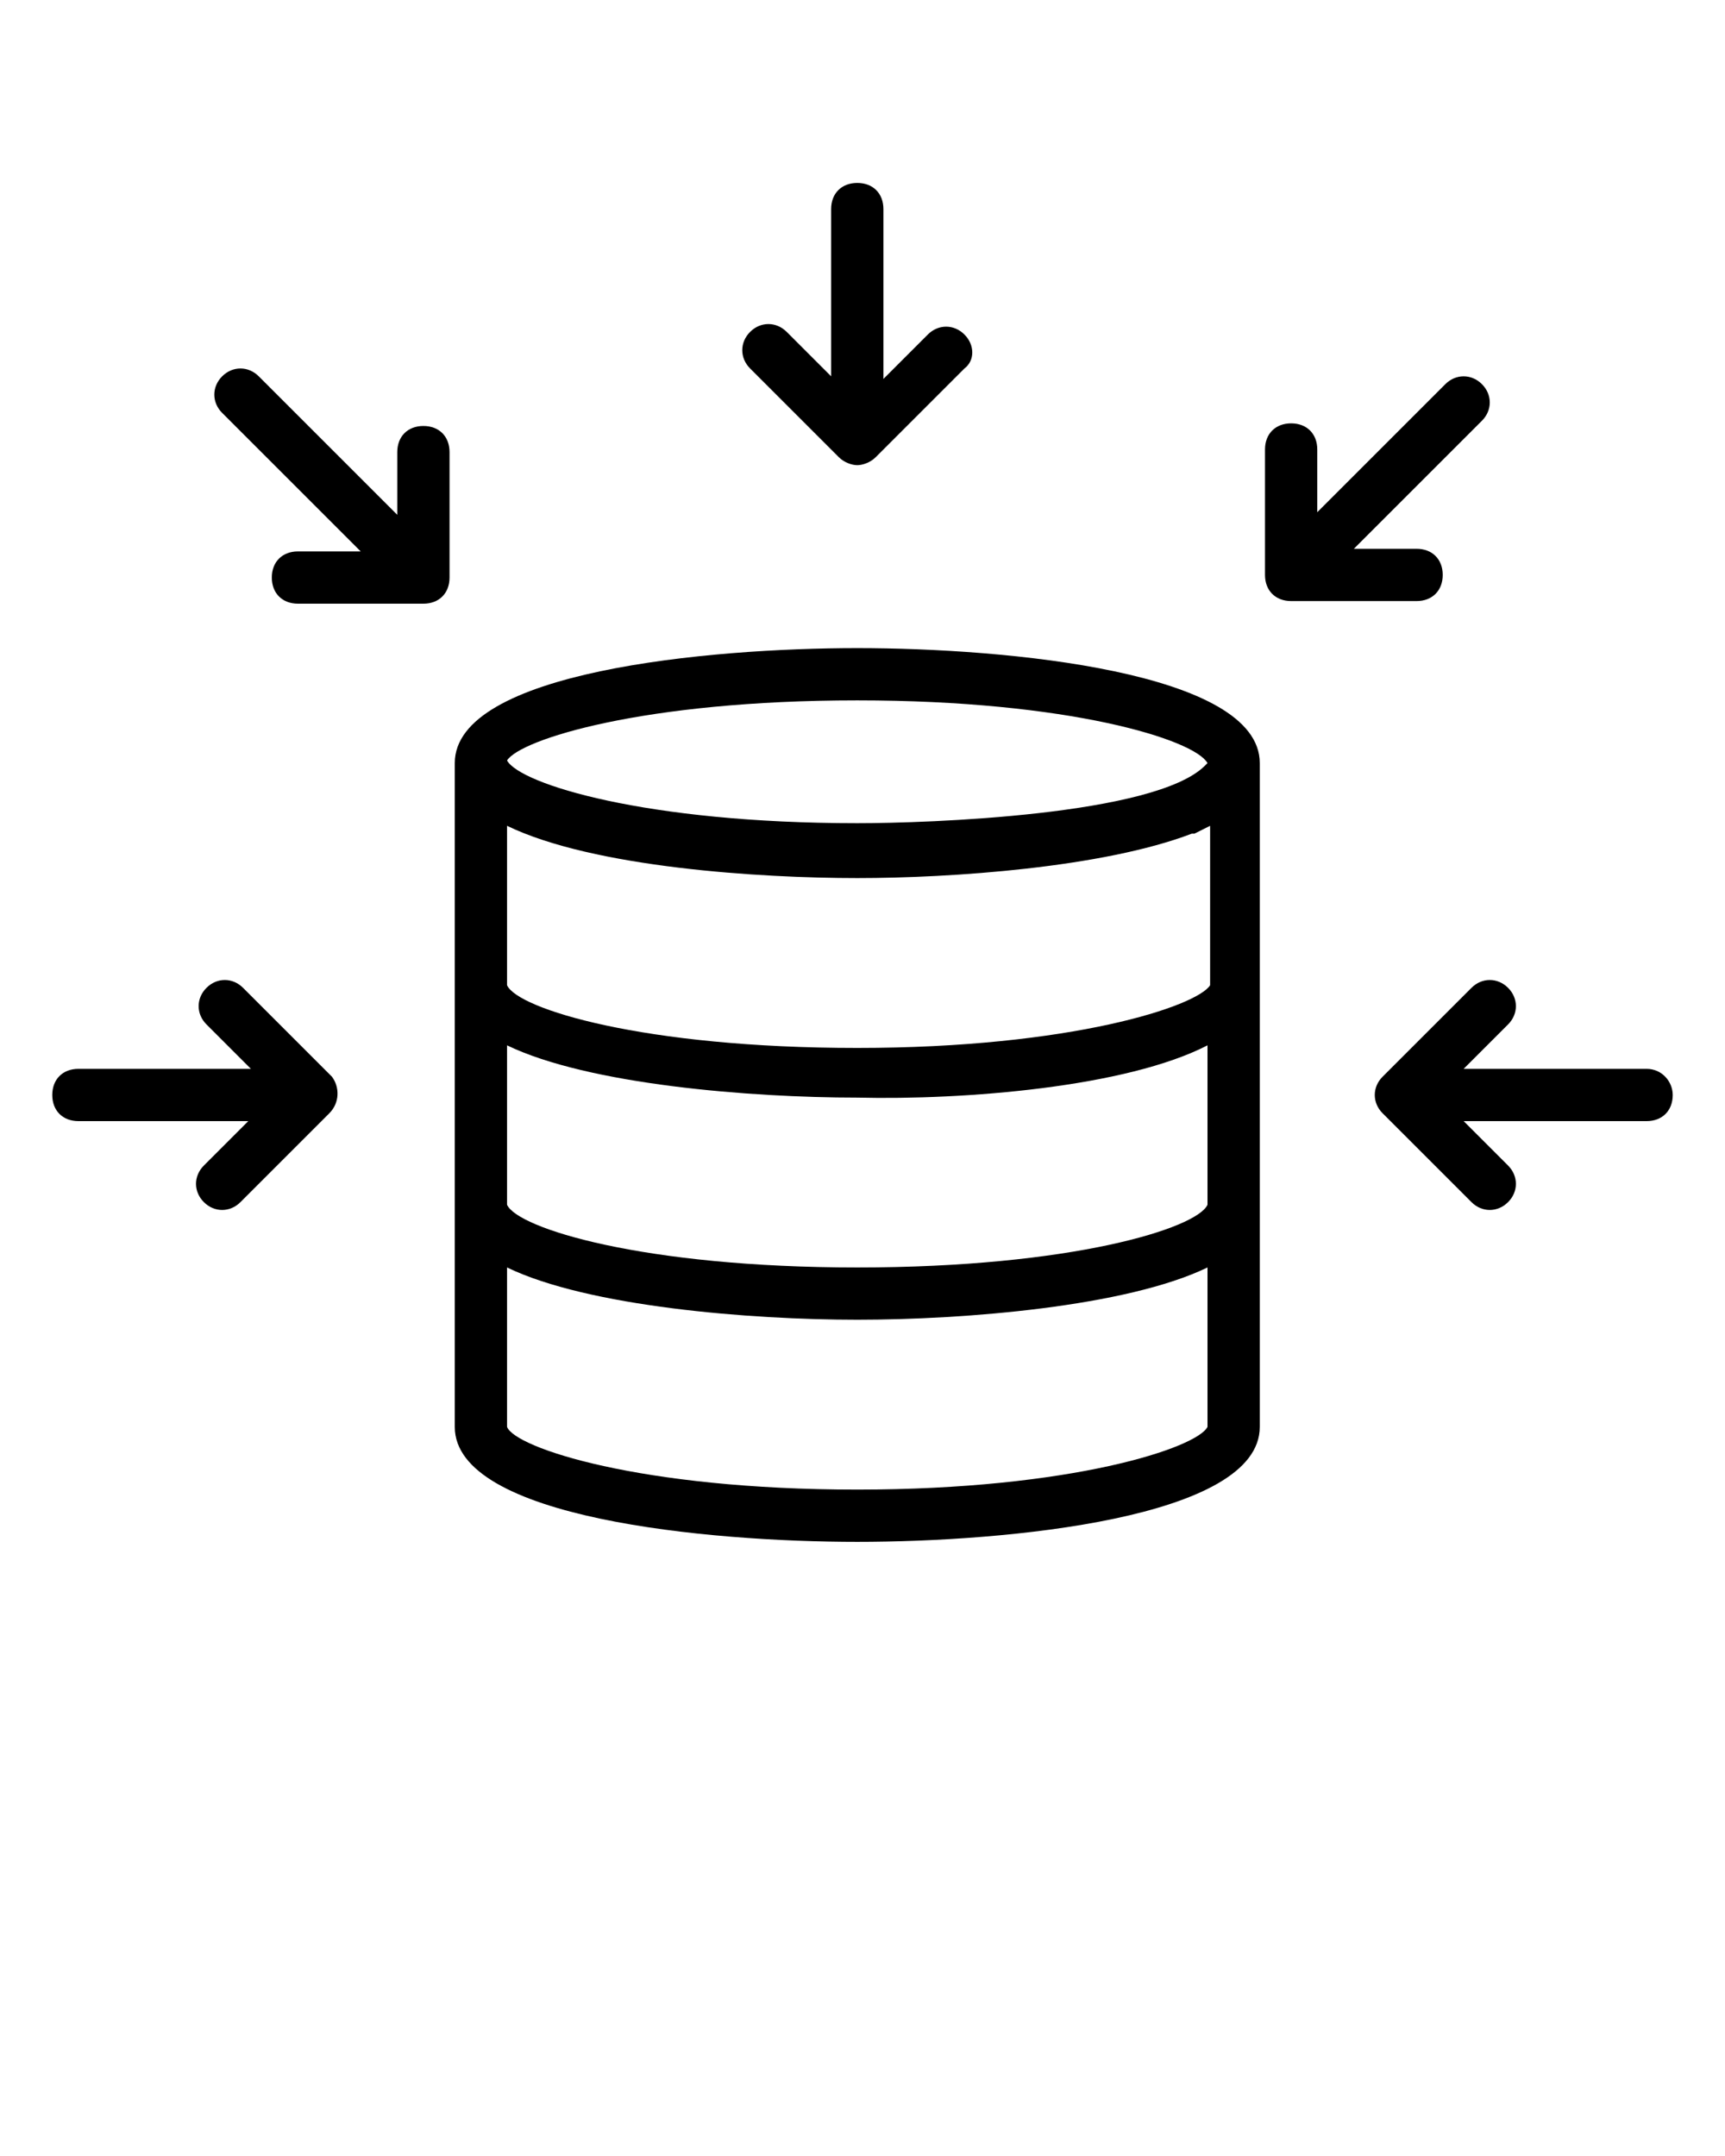 <svg xmlns="http://www.w3.org/2000/svg" xmlns:xlink="http://www.w3.org/1999/xlink" version="1.1" x="0px" y="0px" viewBox="0 0 66 82.5" style="enable-background:new 0 0 66 66;" xml:space="preserve"><g><path d="M48.2,29.2c0-3.5-9.7-4.4-15.4-4.4s-15.4,0.9-15.4,4.4c0,0,0,0,0,0.1c0,22.8,0,2.5,0,25.3   c0,3.5,9.7,4.4,15.4,4.4s15.4-0.9,15.4-4.4C48.2,45.7,48.2,37.9,48.2,29.2C48.2,29.2,48.2,29.2,48.2,29.2z M32.8,40.1   c-8.2,0-13-1.5-13.4-2.4v-6.1c3.3,1.6,9.7,2,13.4,2c3.6,0,9.4-0.4,12.8-1.7c0,0,0.1,0,0.1,0c0.2-0.1,0.4-0.2,0.6-0.3l0,6.1   C45.8,38.5,41,40.1,32.8,40.1z M46.2,40l0,6.1c-0.4,0.9-5.2,2.4-13.4,2.4c-8.2,0-13-1.5-13.4-2.4V40c3.1,1.5,9.3,2,13.4,2   C36.9,42.1,43.1,41.6,46.2,40z M32.8,26.8c8.1,0,12.9,1.5,13.4,2.4c0,0-0.1,0.1-0.1,0.1c0,0,0,0,0,0c-1.9,1.9-10.6,2.2-13.3,2.2   c-8.1,0-12.9-1.5-13.4-2.4C19.9,28.3,24.6,26.8,32.8,26.8z M32.8,57c-8.3,0-13.1-1.6-13.4-2.4v-6.1c3.1,1.5,9.3,2,13.4,2   c4.1,0,10.3-0.5,13.4-2l0,6.1C45.8,55.4,41,57,32.8,57z"/><path d="M63,40.9h-7l1.7-1.7c0.4-0.4,0.4-1,0-1.4c-0.4-0.4-1-0.4-1.4,0l-3.4,3.4c-0.4,0.4-0.4,1,0,1.4l3.4,3.4   c0.4,0.4,1,0.4,1.4,0c0.4-0.4,0.4-1,0-1.4L56,42.9h7c0.6,0,1-0.4,1-1v0C64,41.4,63.6,40.9,63,40.9z"/><path d="M16.2,16.3L16.2,16.3c-0.6,0-1,0.4-1,1v2.4l-5.3-5.3c-0.4-0.4-1-0.4-1.4,0c-0.4,0.4-0.4,1,0,1.4l5.3,5.3   h-2.4c-0.6,0-1,0.4-1,1v0c0,0.6,0.4,1,1,1h4.8c0.6,0,1-0.4,1-1v-4.8C17.2,16.7,16.8,16.3,16.2,16.3z"/><path d="M36.9,12.8c-0.4-0.4-1-0.4-1.4,0l-1.7,1.7V8c0-0.6-0.4-1-1-1h0c-0.6,0-1,0.4-1,1v6.4l-1.7-1.7   c-0.4-0.4-1-0.4-1.4,0c-0.4,0.4-0.4,1,0,1.4l3.4,3.4c0.2,0.2,0.5,0.3,0.7,0.3s0.5-0.1,0.7-0.3l3.4-3.4   C37.3,13.8,37.3,13.2,36.9,12.8z"/><path d="M56.7,14.7c-0.4-0.4-1-0.4-1.4,0l-4.9,4.9v-2.4c0-0.6-0.4-1-1-1h0c-0.6,0-1,0.4-1,1v4.8c0,0.6,0.4,1,1,1   h4.8c0.6,0,1-0.4,1-1v0c0-0.6-0.4-1-1-1h-2.4l4.9-4.9C57.1,15.7,57.1,15.1,56.7,14.7z"/><path d="M12.7,41.2l-3.4-3.4c-0.4-0.4-1-0.4-1.4,0c-0.4,0.4-0.4,1,0,1.4l1.7,1.7H3c-0.6,0-1,0.4-1,1v0   c0,0.6,0.4,1,1,1h6.5l-1.7,1.7c-0.4,0.4-0.4,1,0,1.4c0.4,0.4,1,0.4,1.4,0l3.4-3.4C13,42.2,13,41.6,12.7,41.2z"/></g></svg>